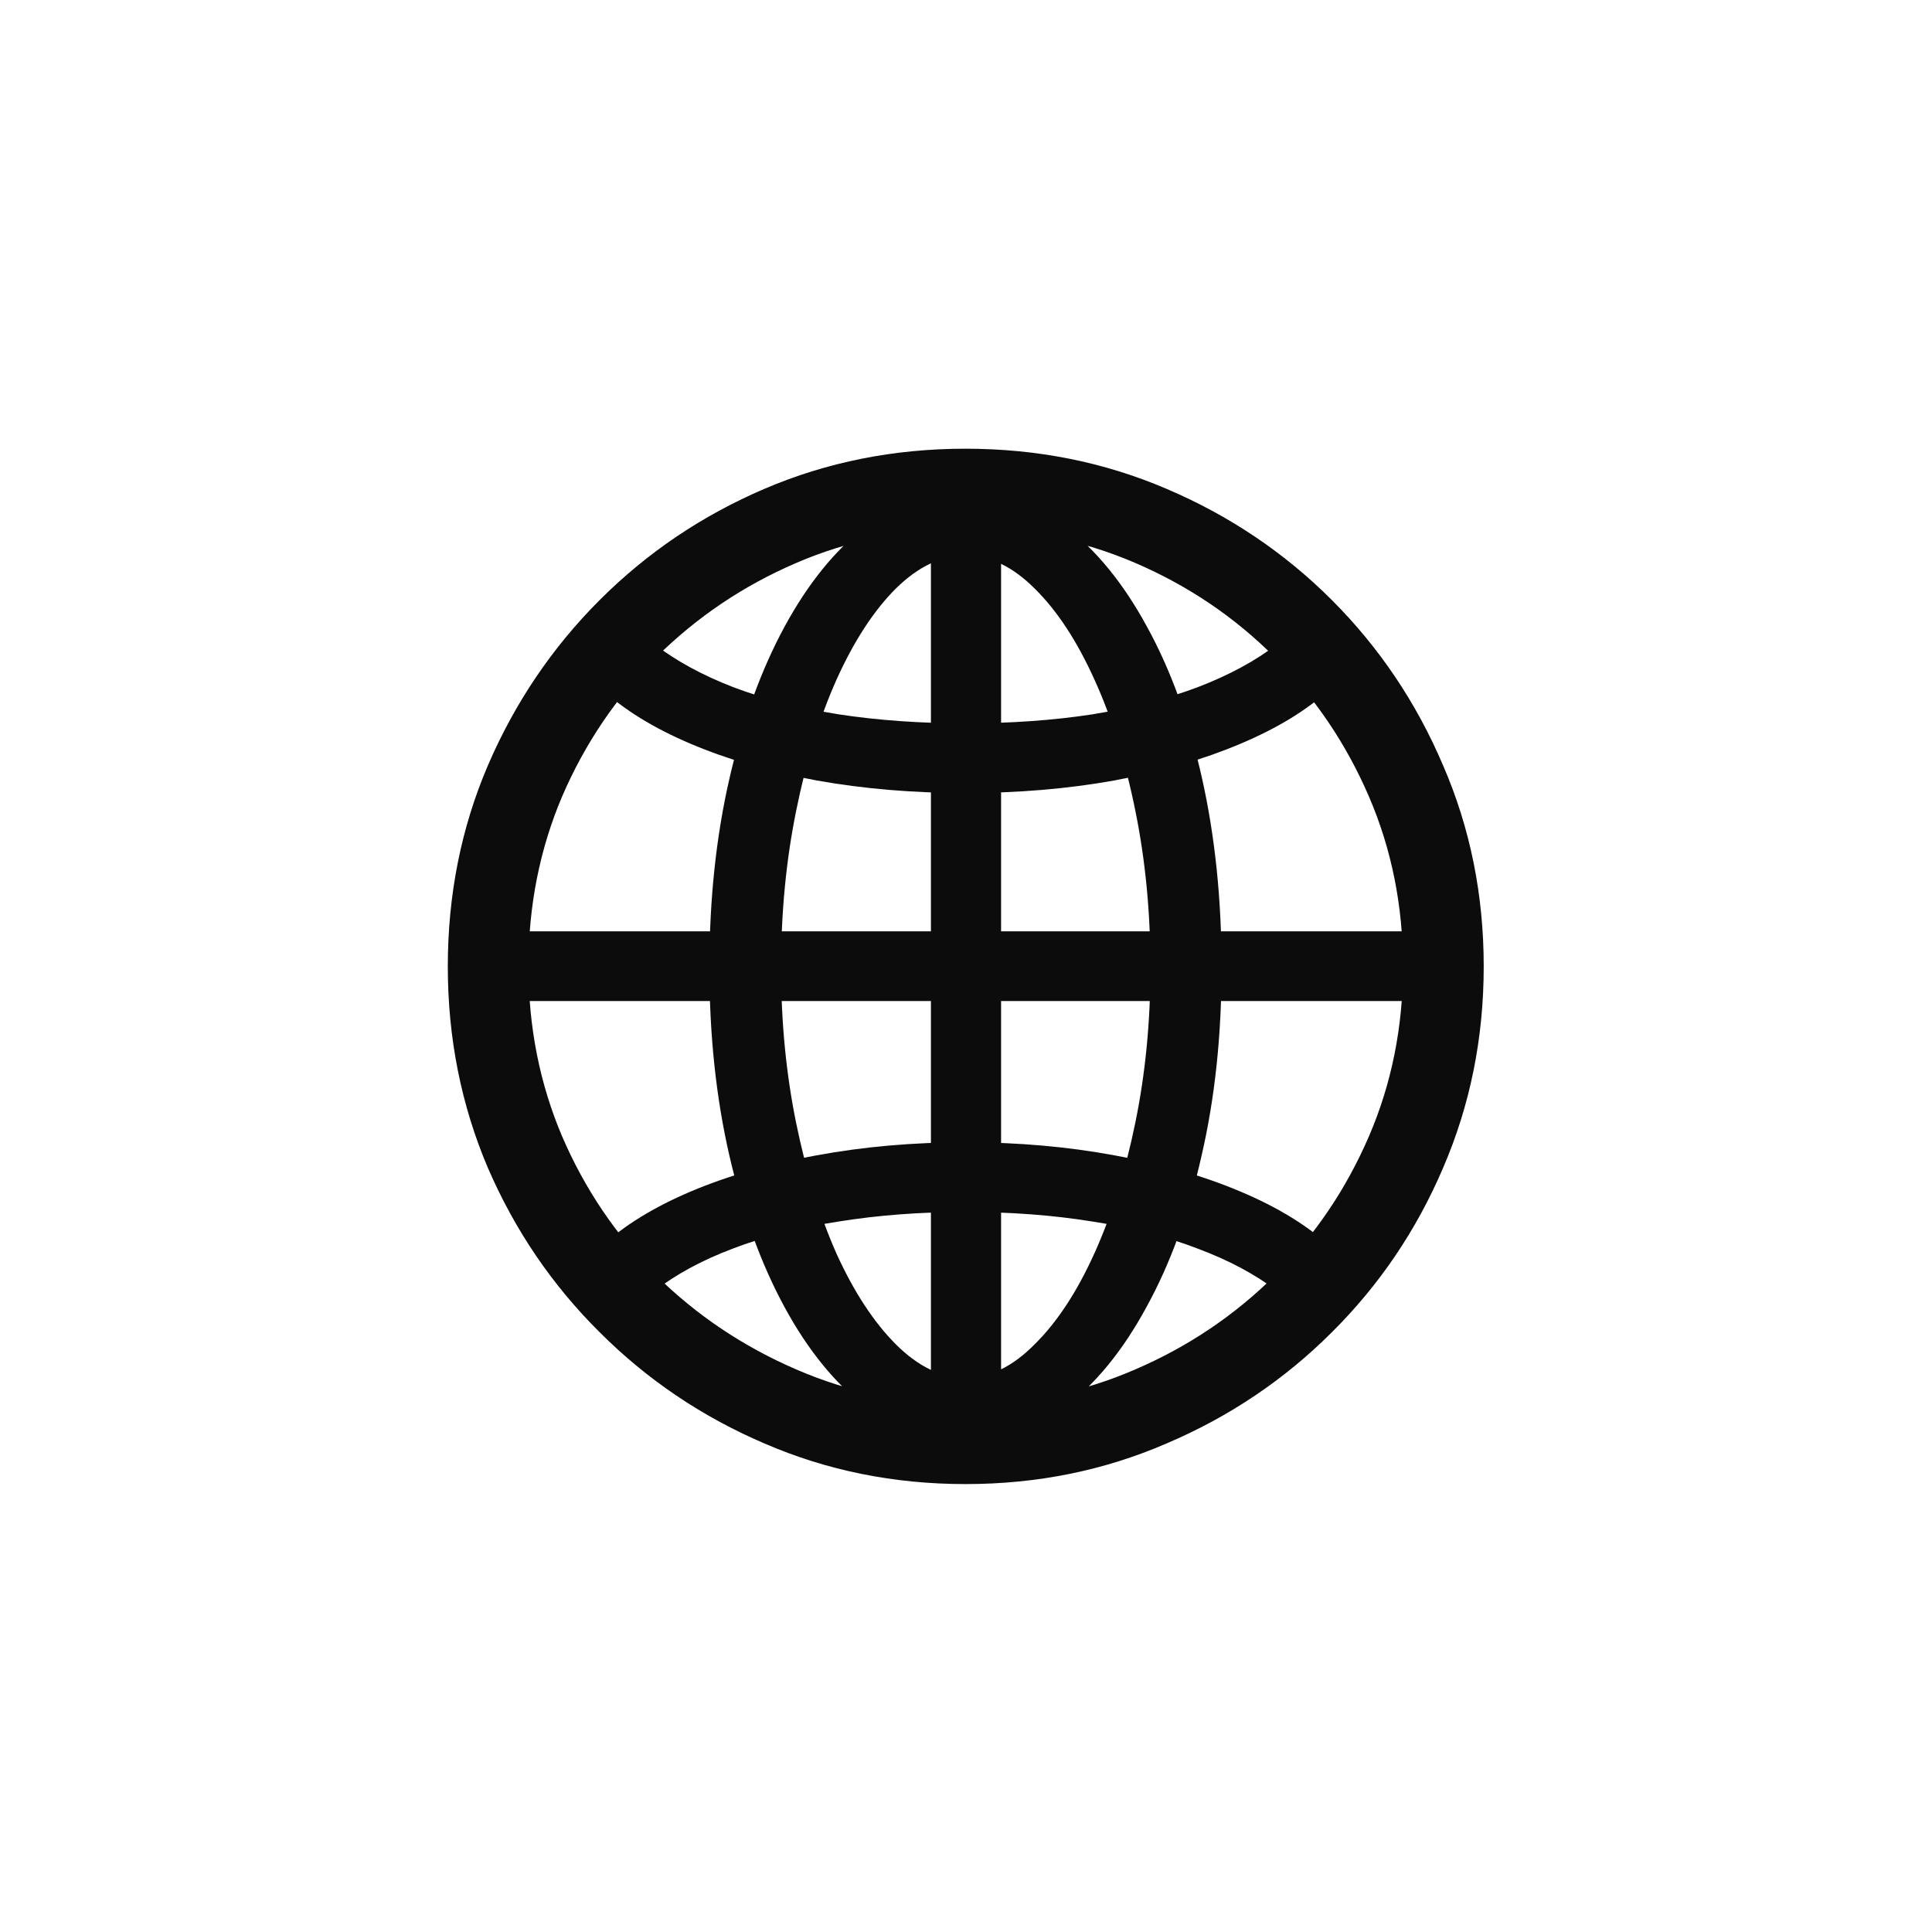 <svg width="32" height="32" viewBox="0 0 32 32" fill="none" xmlns="http://www.w3.org/2000/svg">
    <path d="M15.992 23.909C15.411 23.909 14.863 23.71 14.348 23.311C13.834 22.919 13.383 22.365 12.995 21.651C12.608 20.938 12.303 20.102 12.082 19.145C11.861 18.187 11.75 17.147 11.75 16.023C11.75 14.9 11.861 13.857 12.082 12.894C12.303 11.931 12.608 11.093 12.995 10.379C13.383 9.665 13.831 9.112 14.34 8.719C14.854 8.32 15.405 8.121 15.992 8.121C16.584 8.121 17.134 8.32 17.644 8.719C18.158 9.112 18.609 9.665 18.997 10.379C19.39 11.093 19.694 11.931 19.91 12.894C20.125 13.857 20.233 14.9 20.233 16.023C20.233 17.147 20.123 18.187 19.901 19.145C19.686 20.102 19.381 20.938 18.988 21.651C18.601 22.365 18.15 22.919 17.635 23.311C17.126 23.71 16.578 23.909 15.992 23.909ZM15.992 9.2C15.593 9.2 15.209 9.383 14.838 9.748C14.473 10.113 14.146 10.614 13.858 11.251C13.576 11.881 13.352 12.609 13.186 13.434C13.02 14.253 12.937 15.116 12.937 16.023C12.937 16.925 13.02 17.783 13.186 18.597C13.352 19.41 13.576 20.135 13.858 20.771C14.146 21.402 14.473 21.9 14.838 22.266C15.209 22.636 15.593 22.822 15.992 22.822C16.39 22.822 16.772 22.636 17.137 22.266C17.508 21.9 17.837 21.4 18.125 20.763C18.413 20.127 18.64 19.402 18.806 18.588C18.972 17.775 19.055 16.92 19.055 16.023C19.055 15.116 18.972 14.253 18.806 13.434C18.64 12.609 18.413 11.881 18.125 11.251C17.837 10.614 17.508 10.113 17.137 9.748C16.772 9.383 16.39 9.2 15.992 9.2ZM15.419 8.229H16.581V23.752H15.419V8.229ZM15.992 18.92C16.86 18.92 17.682 18.992 18.457 19.136C19.232 19.275 19.926 19.474 20.541 19.734C21.16 19.994 21.661 20.301 22.043 20.655L21.155 21.386C20.795 21.109 20.355 20.874 19.835 20.68C19.32 20.481 18.739 20.331 18.092 20.232C17.444 20.127 16.744 20.074 15.992 20.074C15.245 20.074 14.545 20.127 13.892 20.232C13.244 20.331 12.66 20.481 12.14 20.68C11.626 20.874 11.191 21.109 10.837 21.386L9.949 20.655C10.331 20.301 10.829 19.994 11.443 19.734C12.057 19.474 12.752 19.275 13.526 19.136C14.307 18.992 15.128 18.92 15.992 18.92ZM23.604 15.426V16.58H8.388V15.426H23.604ZM15.992 13.135C15.128 13.135 14.307 13.066 13.526 12.927C12.752 12.783 12.057 12.581 11.443 12.321C10.829 12.061 10.331 11.754 9.949 11.4L10.837 10.669C11.197 10.946 11.634 11.184 12.148 11.383C12.663 11.577 13.244 11.726 13.892 11.832C14.545 11.931 15.245 11.981 15.992 11.981C16.744 11.981 17.444 11.931 18.092 11.832C18.739 11.726 19.32 11.577 19.835 11.383C20.355 11.184 20.795 10.946 21.155 10.669L22.043 11.4C21.661 11.754 21.16 12.061 20.541 12.321C19.926 12.581 19.232 12.783 18.457 12.927C17.682 13.066 16.86 13.135 15.992 13.135ZM15.992 24.581C14.807 24.581 13.698 24.357 12.663 23.909C11.628 23.466 10.718 22.852 9.932 22.066C9.146 21.286 8.529 20.379 8.081 19.344C7.638 18.303 7.417 17.191 7.417 16.007C7.417 14.823 7.638 13.713 8.081 12.678C8.529 11.638 9.146 10.725 9.932 9.939C10.718 9.153 11.628 8.539 12.663 8.096C13.698 7.653 14.807 7.432 15.992 7.432C17.176 7.432 18.285 7.653 19.32 8.096C20.361 8.539 21.274 9.153 22.06 9.939C22.845 10.725 23.46 11.638 23.902 12.678C24.351 13.713 24.575 14.823 24.575 16.007C24.575 17.191 24.351 18.303 23.902 19.344C23.46 20.379 22.845 21.286 22.06 22.066C21.274 22.852 20.361 23.466 19.32 23.909C18.285 24.357 17.176 24.581 15.992 24.581ZM15.992 23.253C16.993 23.253 17.931 23.062 18.806 22.681C19.68 22.304 20.449 21.787 21.113 21.128C21.777 20.464 22.297 19.695 22.674 18.821C23.05 17.947 23.238 17.009 23.238 16.007C23.238 15.005 23.05 14.067 22.674 13.193C22.297 12.319 21.777 11.549 21.113 10.885C20.449 10.221 19.68 9.701 18.806 9.325C17.931 8.948 16.993 8.76 15.992 8.76C14.996 8.76 14.06 8.948 13.186 9.325C12.312 9.701 11.54 10.221 10.87 10.885C10.206 11.549 9.686 12.319 9.31 13.193C8.939 14.067 8.753 15.005 8.753 16.007C8.753 17.009 8.939 17.947 9.31 18.821C9.686 19.695 10.206 20.464 10.87 21.128C11.54 21.787 12.312 22.304 13.186 22.681C14.06 23.062 14.996 23.253 15.992 23.253Z" fill="black" fill-opacity="0.95" style="fill:black;fill-opacity:0.95;"/>
</svg>
